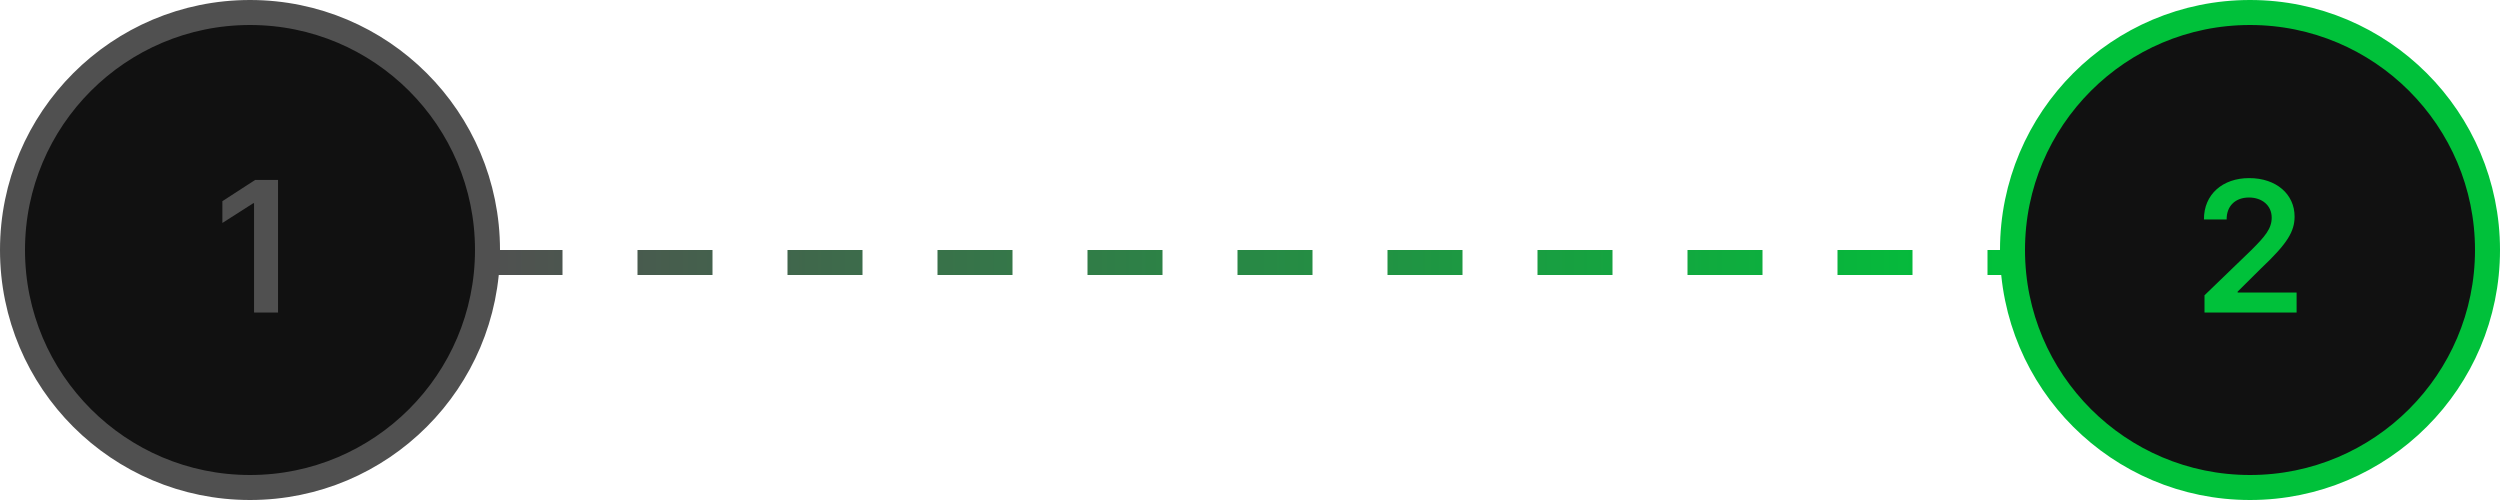 <svg width="200" height="40" viewBox="0 0 200 40" fill="none" xmlns="http://www.w3.org/2000/svg">
<line x1="39" y1="21" x2="161" y2="21" stroke="url(#paint0_linear_433_36492)" stroke-width="2" stroke-dasharray="6 6"/>
<circle cx="20" cy="20" r="19" fill="#111111" stroke="#505050" stroke-width="2"/>
<path d="M22.243 14.395V25H20.324V16.255H20.266L17.79 17.837V16.094L20.412 14.395H22.243Z" fill="#505050"/>
<circle cx="180" cy="20" r="19" fill="#111111" stroke="#00C13A" stroke-width="2"/>
<path d="M176.36 25V23.623L180.11 20.005C181.179 18.936 181.736 18.306 181.736 17.412C181.736 16.431 180.959 15.801 179.919 15.801C178.821 15.801 178.118 16.489 178.132 17.559H176.316C176.301 15.552 177.81 14.248 179.934 14.248C182.102 14.248 183.567 15.537 183.567 17.324C183.567 18.525 182.981 19.492 180.901 21.455L179.011 23.33V23.403H183.728V25H176.36Z" fill="#00C13A"/>
<defs>
<linearGradient id="paint0_linear_433_36492" x1="39" y1="22.5" x2="161" y2="22.5" gradientUnits="userSpaceOnUse">
<stop stop-color="#505050"/>
<stop offset="1" stop-color="#00C13A"/>
</linearGradient>
</defs>
</svg>
